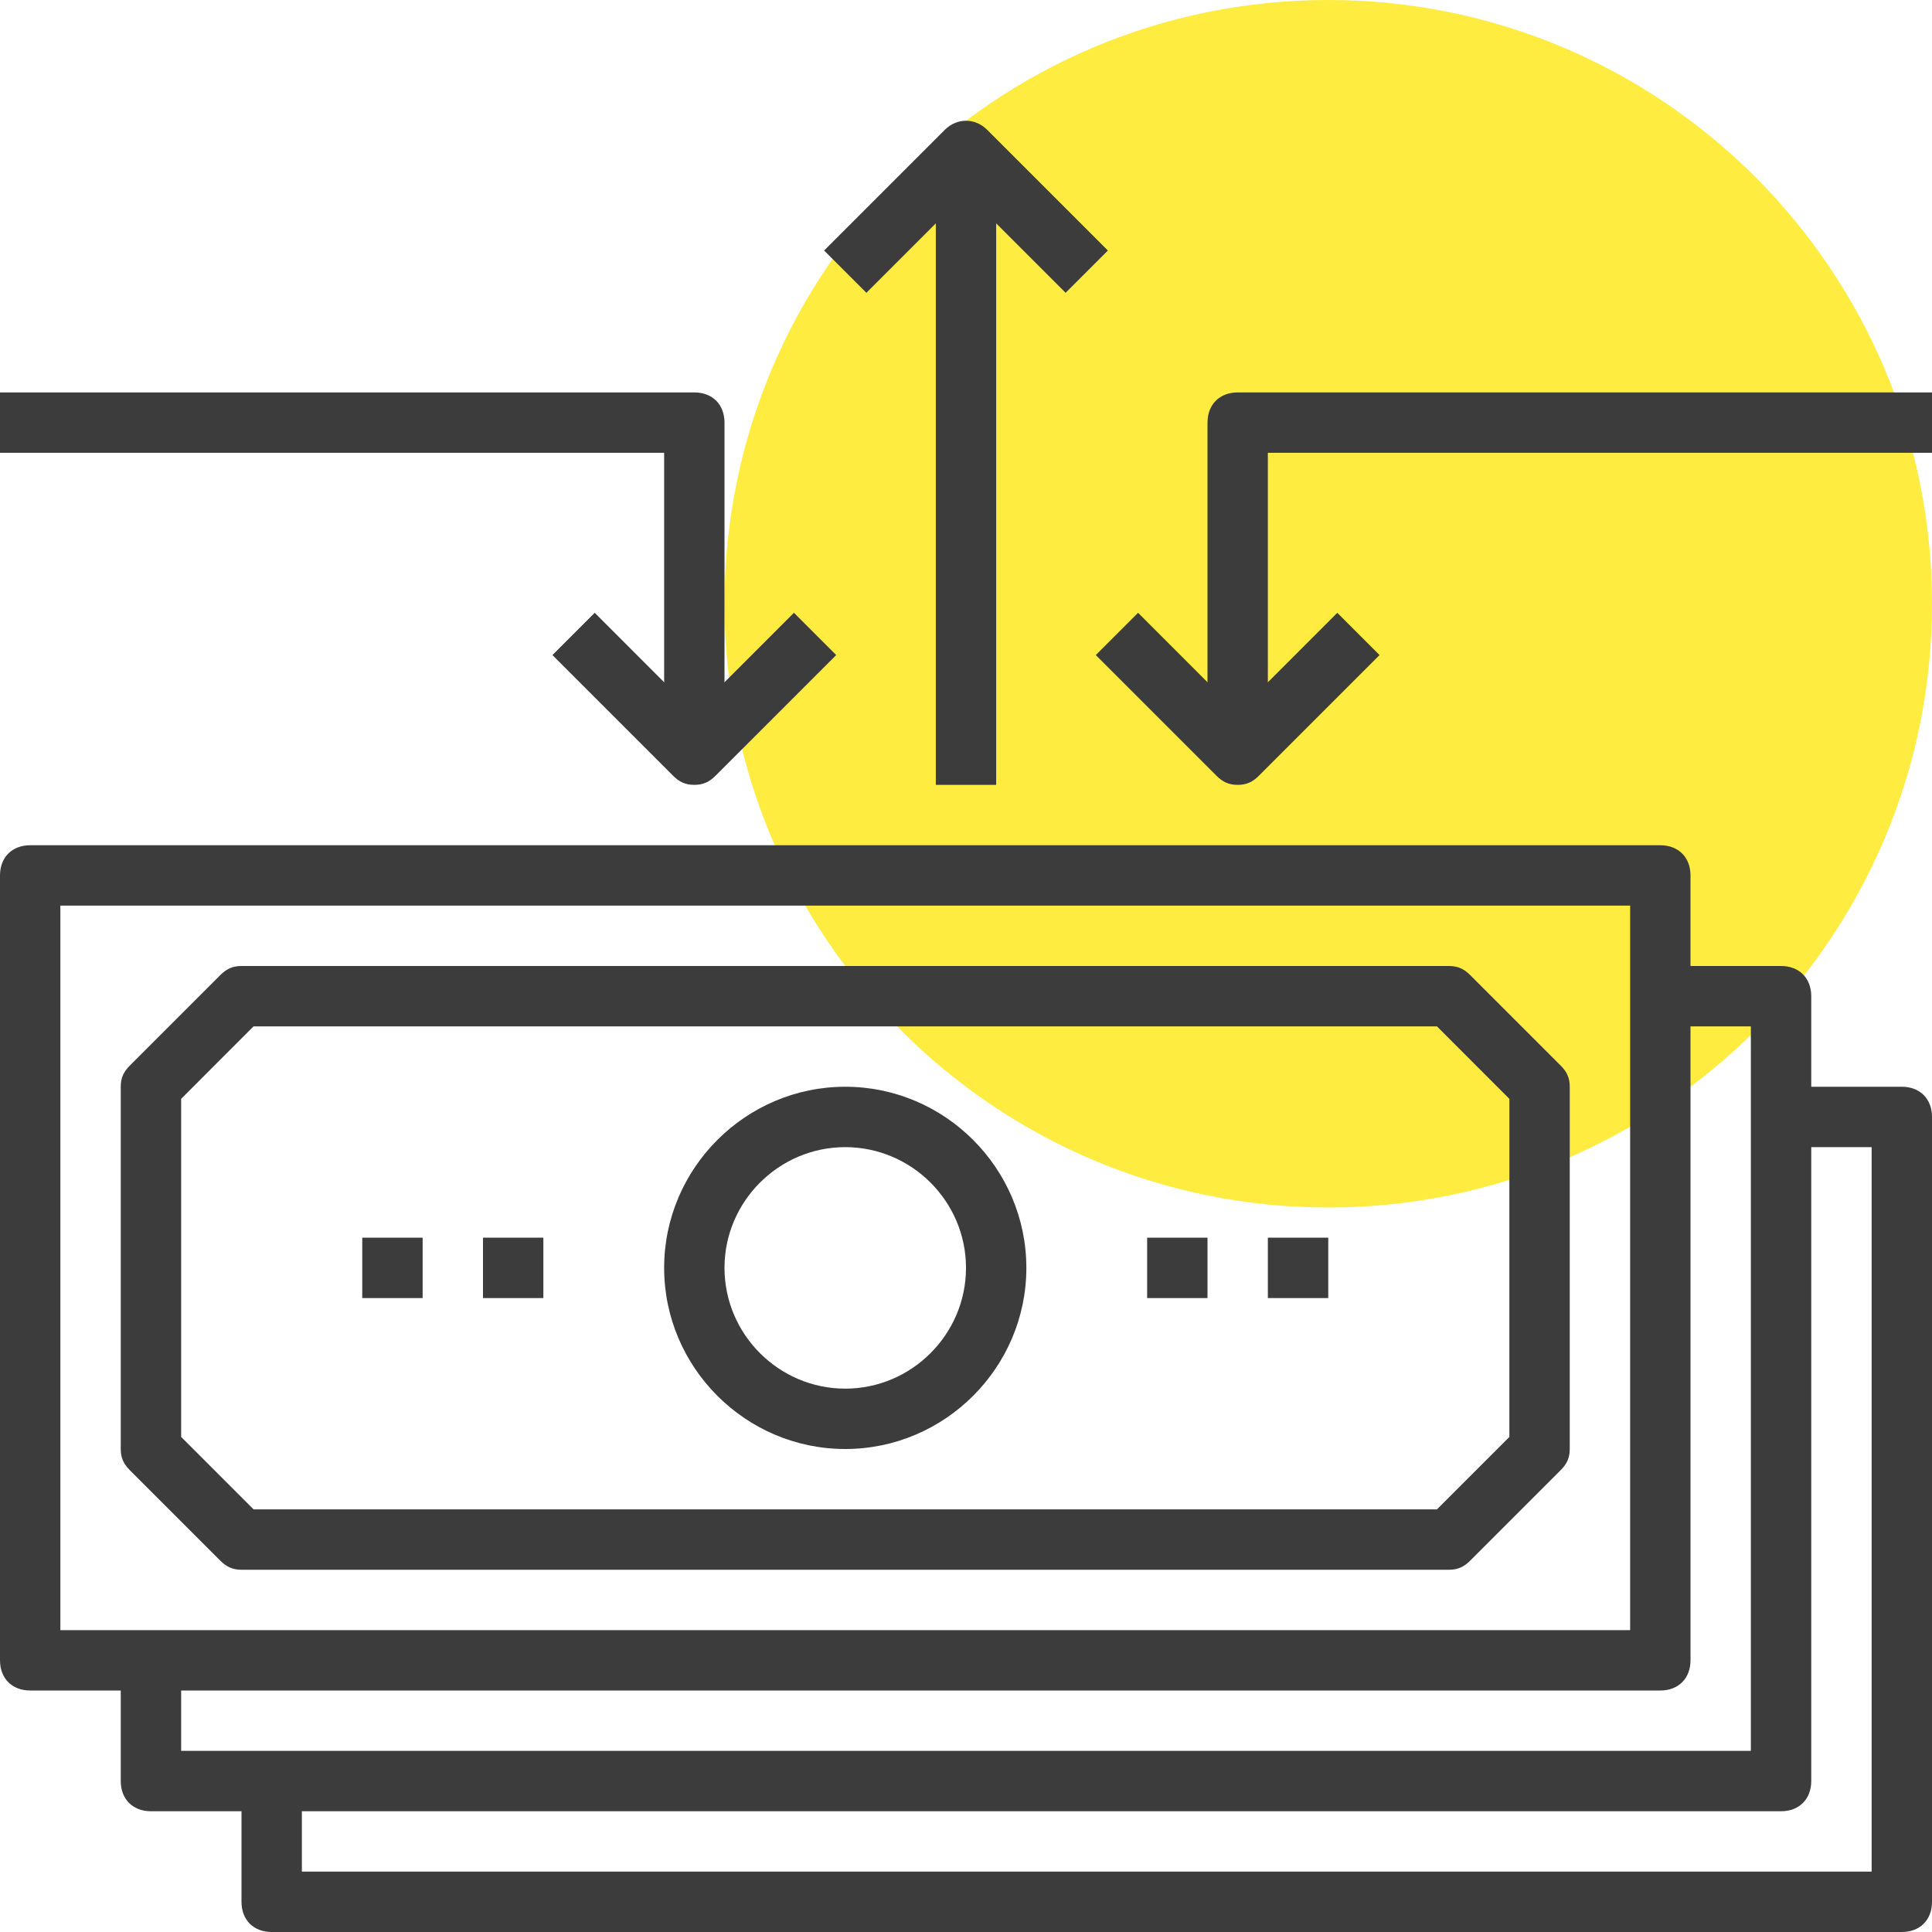<svg width="50" height="50" viewBox="0 0 50 50" fill="none" xmlns="http://www.w3.org/2000/svg">
<path d="M34.375 31.25C43.004 31.25 50 24.254 50 15.625C50 6.996 43.004 -1.52588e-05 34.375 -1.52588e-05C25.746 -1.52588e-05 18.75 6.996 18.75 15.625C18.75 24.254 25.746 31.25 34.375 31.25Z" fill="#FFEC40"/>
<path d="M49.219 50H7.031C6.562 50 6.25 49.688 6.25 49.219V46.094H7.812V48.438H48.438V29.688H46.094V28.125H49.219C49.688 28.125 50 28.438 50 28.906V49.219C50 49.688 49.688 50 49.219 50Z" fill="#3C3C3C"/>
<path d="M46.094 46.875H3.906C3.438 46.875 3.125 46.562 3.125 46.094V42.969H4.688V45.312H45.312V26.562H42.969V25H46.094C46.562 25 46.875 25.312 46.875 25.781V46.094C46.875 46.562 46.562 46.875 46.094 46.875Z" fill="#3C3C3C"/>
<path d="M42.969 43.75H0.781C0.312 43.75 0 43.438 0 42.969V22.656C0 22.188 0.312 21.875 0.781 21.875H42.969C43.438 21.875 43.75 22.188 43.75 22.656V42.969C43.75 43.438 43.438 43.75 42.969 43.75ZM1.562 42.188H42.188V23.438H1.562V42.188Z" fill="#3C3C3C"/>
<path d="M37.5 40.625H6.25C6.016 40.625 5.859 40.547 5.703 40.391L3.359 38.047C3.203 37.891 3.125 37.734 3.125 37.5V28.125C3.125 27.891 3.203 27.734 3.359 27.578L5.703 25.234C5.859 25.078 6.016 25 6.25 25H37.5C37.734 25 37.891 25.078 38.047 25.234L40.391 27.578C40.547 27.734 40.625 27.891 40.625 28.125V37.5C40.625 37.734 40.547 37.891 40.391 38.047L38.047 40.391C37.891 40.547 37.734 40.625 37.5 40.625ZM6.562 39.062H37.188L39.062 37.188V28.438L37.188 26.562H6.562L4.688 28.438V37.188L6.562 39.062Z" fill="#3C3C3C"/>
<path d="M14.062 32.031H12.5V33.594H14.062V32.031Z" fill="#3C3C3C"/>
<path d="M10.938 32.031H9.375V33.594H10.938V32.031Z" fill="#3C3C3C"/>
<path d="M34.375 32.031H32.812V33.594H34.375V32.031Z" fill="#3C3C3C"/>
<path d="M31.25 32.031H29.688V33.594H31.25V32.031Z" fill="#3C3C3C"/>
<path d="M21.875 37.5C19.297 37.5 17.188 35.391 17.188 32.812C17.188 30.234 19.297 28.125 21.875 28.125C24.453 28.125 26.562 30.234 26.562 32.812C26.562 35.391 24.453 37.5 21.875 37.5ZM21.875 29.688C20.156 29.688 18.75 31.094 18.75 32.812C18.75 34.531 20.156 35.938 21.875 35.938C23.594 35.938 25 34.531 25 32.812C25 31.094 23.594 29.688 21.875 29.688Z" fill="#3C3C3C"/>
<path d="M17.969 20.312C17.734 20.312 17.578 20.234 17.422 20.078L14.297 16.953L15.391 15.859L17.969 18.438L20.547 15.859L21.641 16.953L18.516 20.078C18.359 20.234 18.203 20.312 17.969 20.312Z" fill="#3C3C3C"/>
<path d="M32.031 20.312C31.797 20.312 31.641 20.234 31.484 20.078L28.359 16.953L29.453 15.859L32.031 18.438L34.609 15.859L35.703 16.953L32.578 20.078C32.422 20.234 32.266 20.312 32.031 20.312Z" fill="#3C3C3C"/>
<path d="M27.578 7.578L25 5L22.422 7.578L21.328 6.484L24.453 3.359C24.766 3.047 25.234 3.047 25.547 3.359L28.672 6.484L27.578 7.578Z" fill="#3C3C3C"/>
<path d="M18.75 19.531H17.188V11.719H0V10.156H17.969C18.438 10.156 18.75 10.469 18.75 10.938V19.531Z" fill="#3C3C3C"/>
<path d="M32.812 19.531H31.25V10.938C31.25 10.469 31.562 10.156 32.031 10.156H50V11.719H32.812V19.531Z" fill="#3C3C3C"/>
<path d="M25.781 3.906H24.219V20.312H25.781V3.906Z" fill="#3C3C3C"/>
</svg>
